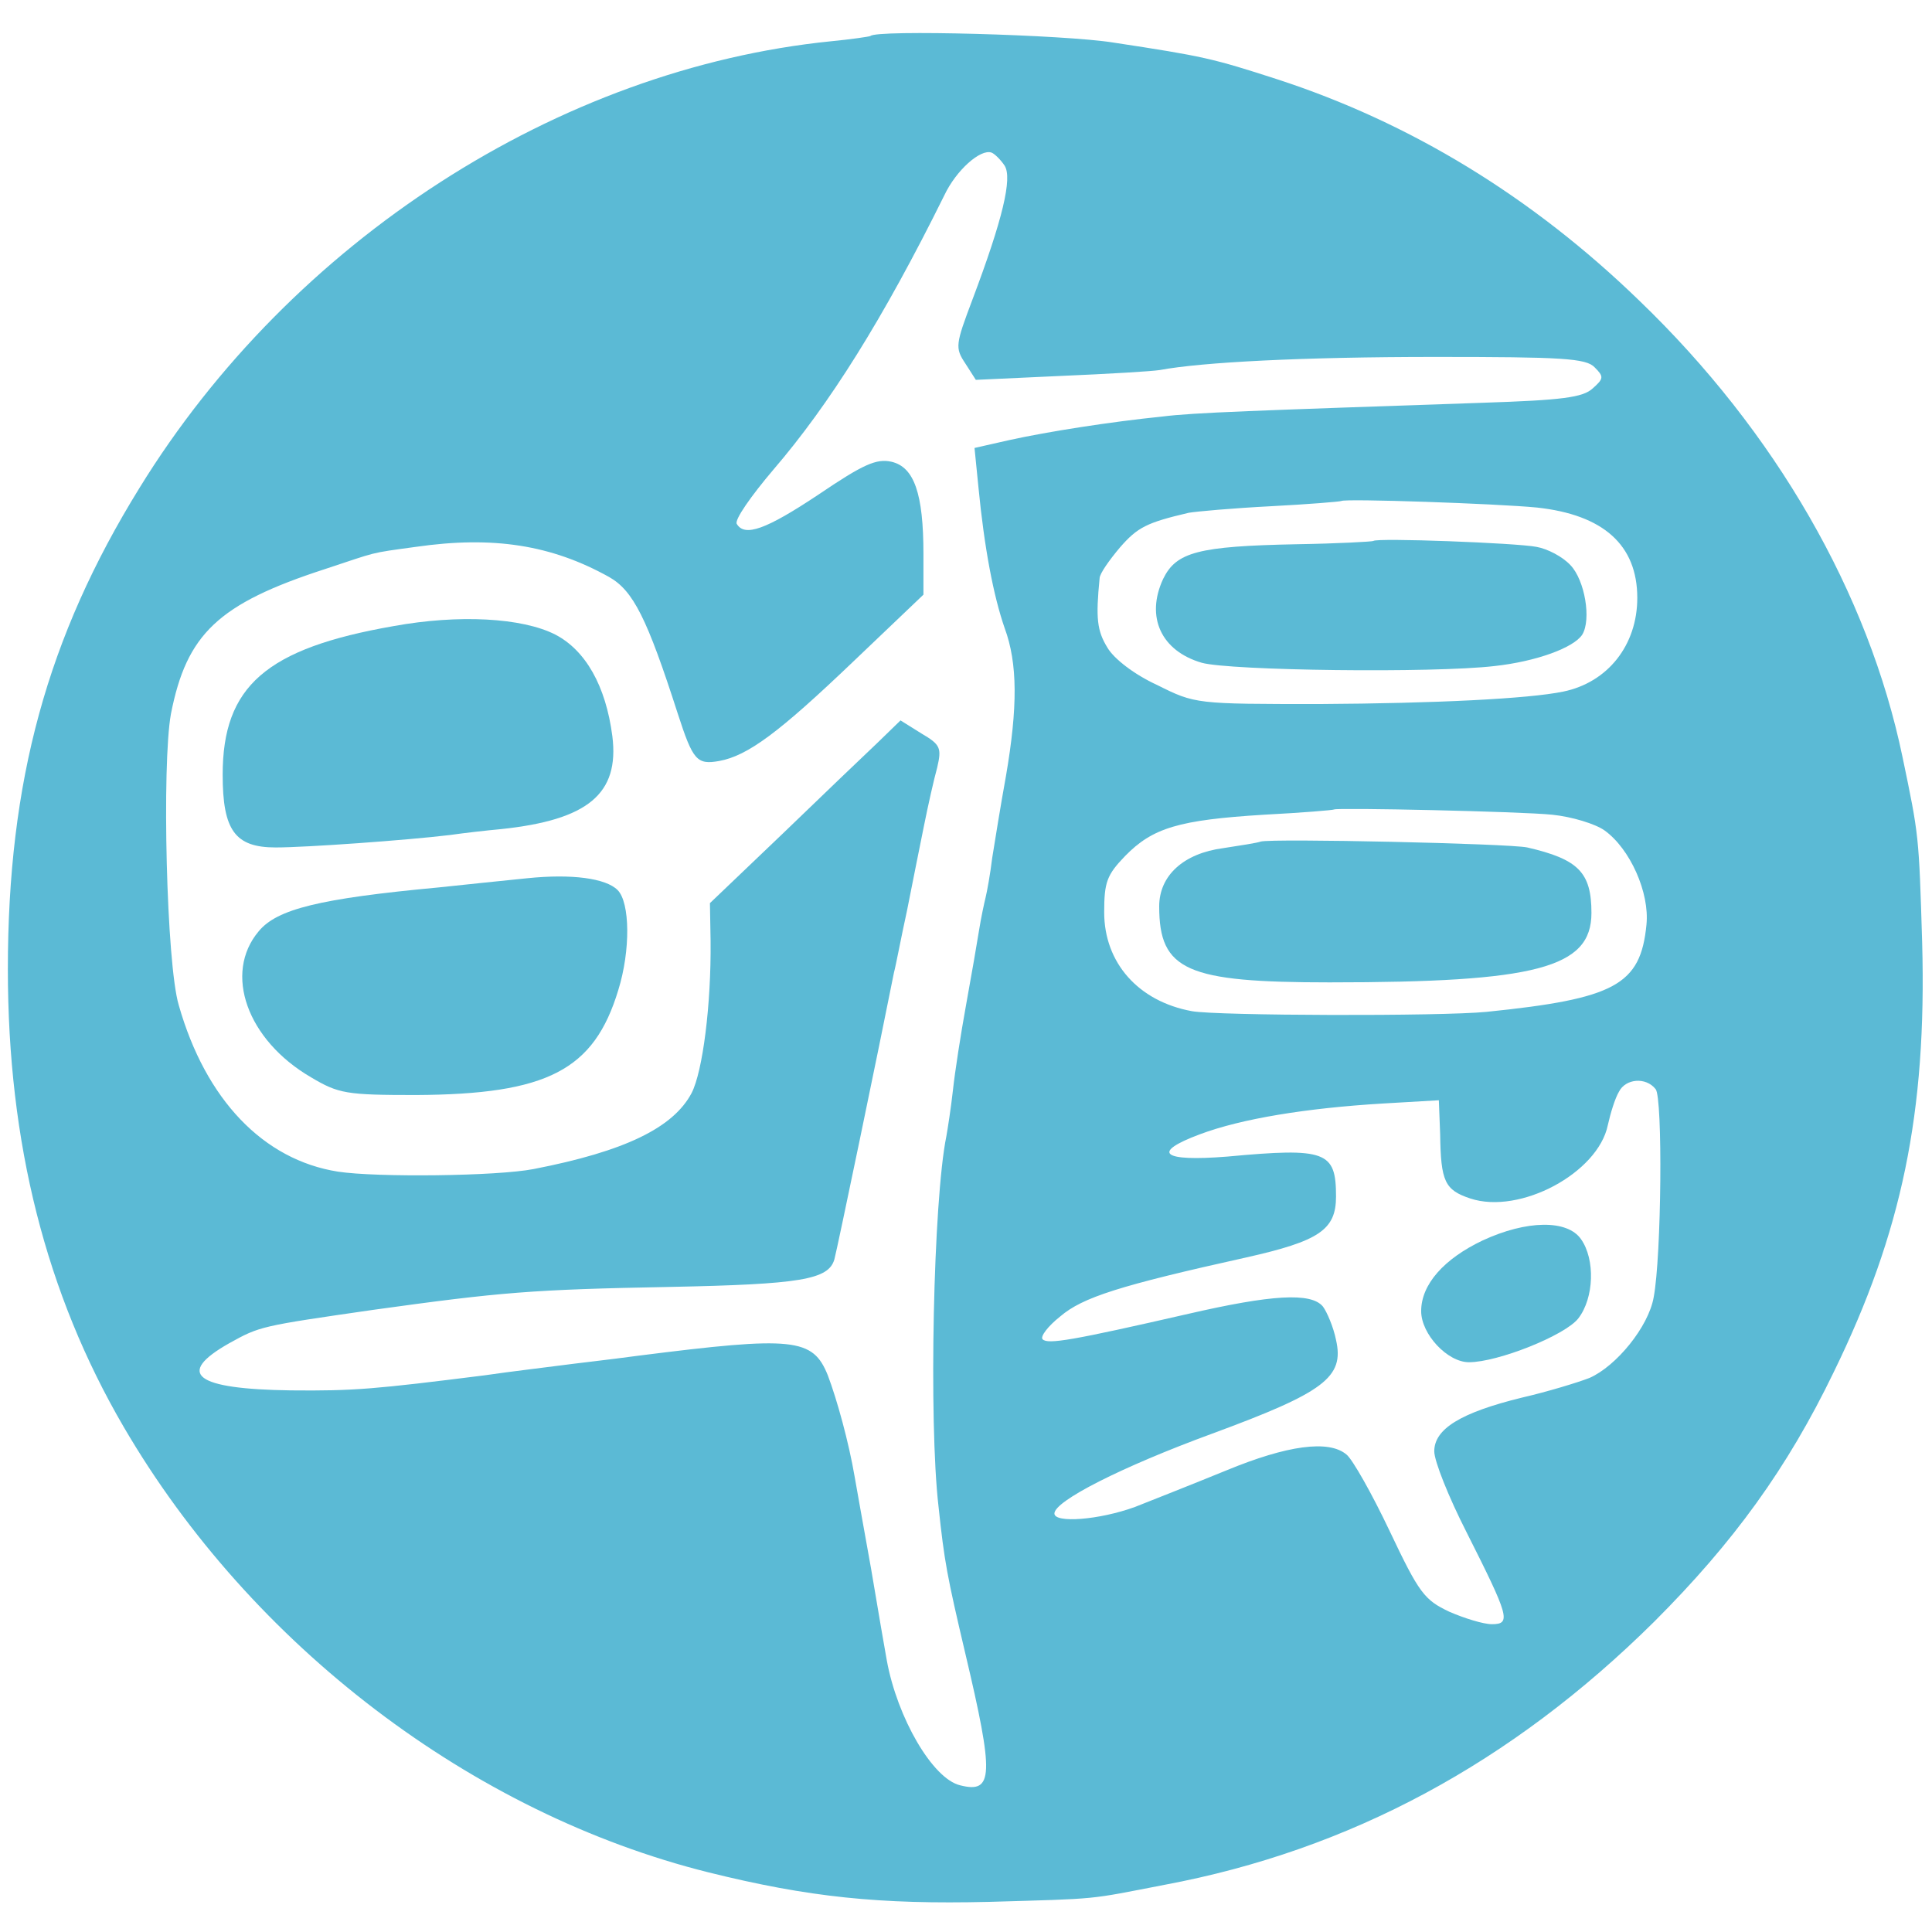 <?xml version="1.0" standalone="no"?>
<!DOCTYPE svg PUBLIC "-//W3C//DTD SVG 20010904//EN"
 "http://www.w3.org/TR/2001/REC-SVG-20010904/DTD/svg10.dtd">
<svg version="1.0" xmlns="http://www.w3.org/2000/svg"
 width="295pt" height="295pt" viewBox="0 0 295 295"
 preserveAspectRatio="xMidYMid meet">
<g transform="translate(0,295) scale(0.1,-0.1)"
fill="#5bbad5" stroke="none">
<path d="M1329 2895 c-2 -1 -29 -5 -60 -8 -416 -42 -824 -305 -1056 -682 -141
-228 -201 -448 -201 -735 0 -265 58 -495 177 -699 195 -334 532 -590 893 -680
153 -38 261 -49 428 -45 172 5 149 3 268 26 283 53 530 186 748 402 121 121
203 234 274 381 104 213 142 396 135 655 -5 166 -5 164 -30 284 -52 250 -194
497 -402 697 -164 159 -350 272 -553 338 -99 32 -112 35 -250 56 -74 12 -362
20 -371 10z m205 -198 c12 -19 -3 -82 -49 -204 -26 -69 -27 -74 -11 -98 l16
-25 130 6 c71 3 139 7 151 9 64 12 218 20 421 20 193 0 230 -2 243 -16 14 -14
14 -17 -3 -32 -15 -14 -47 -18 -168 -22 -349 -12 -442 -15 -489 -21 -79 -8
-175 -23 -234 -36 l-53 -12 6 -60 c9 -93 23 -166 40 -215 20 -54 20 -121 2
-226 -8 -44 -17 -100 -21 -125 -3 -25 -8 -52 -10 -60 -2 -8 -7 -31 -10 -50 -3
-19 -12 -71 -20 -115 -8 -44 -17 -102 -20 -130 -3 -27 -8 -59 -10 -70 -20 -98
-27 -436 -12 -565 9 -85 13 -106 41 -225 44 -186 43 -214 -8 -201 -42 10 -96
103 -112 191 -2 11 -13 74 -24 140 -12 66 -23 129 -25 140 -9 53 -27 118 -41
155 -23 57 -52 60 -289 30 -44 -6 -98 -12 -120 -15 -22 -3 -74 -9 -115 -15
-167 -21 -199 -24 -296 -23 -146 2 -177 25 -94 72 47 26 47 26 220 51 195 27
241 31 454 35 198 4 241 11 250 42 4 14 69 327 91 438 3 11 11 54 20 95 8 41
20 100 26 130 6 30 15 70 20 88 7 30 5 35 -24 52 l-32 20 -35 -34 c-19 -18
-85 -81 -145 -139 l-111 -106 1 -58 c1 -97 -12 -199 -29 -232 -28 -53 -102
-89 -241 -116 -56 -11 -240 -13 -299 -4 -114 18 -202 110 -243 254 -19 63 -26
368 -12 445 24 122 72 168 235 221 82 27 66 24 139 34 118 17 207 3 295 -46
37 -21 58 -63 105 -209 23 -71 29 -78 63 -72 44 8 92 44 205 152 l107 102 0
62 c0 92 -14 133 -49 141 -23 5 -43 -4 -111 -50 -81 -54 -113 -65 -125 -45 -4
6 22 43 56 83 85 99 167 229 261 419 18 38 55 71 72 65 5 -2 14 -11 20 -20z
m813 -522 c101 -11 153 -57 153 -138 0 -72 -45 -129 -113 -143 -53 -11 -196
-18 -372 -19 -189 0 -190 0 -248 29 -35 16 -66 40 -76 57 -16 26 -18 45 -12
106 0 7 15 28 31 47 27 31 41 38 105 53 11 2 67 7 125 10 58 3 106 7 108 8 5
4 238 -4 299 -10z m23 -469 c30 -3 66 -14 80 -24 39 -28 69 -95 64 -144 -9
-92 -48 -113 -244 -133 -70 -7 -411 -6 -450 1 -82 15 -134 74 -134 151 0 46 4
57 32 86 42 43 82 55 212 63 58 3 106 7 107 8 4 3 285 -3 333 -8z m158 -419
c11 -13 9 -255 -3 -318 -8 -45 -57 -105 -98 -123 -18 -7 -64 -21 -103 -30 -94
-23 -134 -48 -134 -82 0 -15 22 -70 49 -123 65 -129 69 -141 39 -141 -13 0
-42 9 -65 19 -38 18 -46 28 -91 123 -27 57 -57 110 -66 117 -27 23 -91 14
-183 -24 -49 -20 -112 -45 -140 -56 -55 -20 -123 -25 -123 -10 0 19 102 71
241 122 171 63 202 86 189 143 -4 20 -14 43 -20 51 -18 22 -79 18 -205 -11
-179 -41 -215 -47 -223 -39 -4 4 8 20 27 35 34 29 90 47 284 90 111 25 137 42
137 93 0 69 -15 75 -166 61 -100 -8 -117 6 -42 34 64 24 163 40 279 47 l86 5
2 -52 c1 -72 7 -85 46 -98 76 -25 195 39 210 112 4 18 11 41 17 51 10 20 41
23 56 4z"/>
<path d="M601 1994 c-195 -34 -261 -92 -261 -227 0 -85 19 -111 81 -111 46 0
200 11 266 19 21 3 56 7 78 9 133 14 181 54 170 142 -10 77 -41 131 -87 155
-51 26 -148 31 -247 13z"/>
<path d="M805 1609 c-38 -4 -99 -10 -135 -14 -182 -17 -247 -33 -275 -67 -54
-64 -18 -166 80 -223 42 -25 54 -27 160 -27 201 1 272 38 309 160 19 61 18
134 -1 153 -18 18 -70 25 -138 18z"/>
<path d="M2097 2124 c-1 -1 -54 -4 -117 -5 -151 -3 -184 -12 -204 -53 -27 -58
-3 -110 59 -128 43 -12 353 -16 447 -5 64 7 121 28 134 48 14 23 4 83 -18 106
-12 13 -35 25 -52 28 -31 6 -244 14 -249 9z"/>
<path d="M1925 1665 c-5 -2 -31 -6 -57 -10 -61 -8 -98 -42 -98 -89 0 -98 42
-116 260 -116 316 0 400 22 400 106 0 62 -20 82 -98 100 -28 6 -389 14 -407 9z"/>
<path d="M2264 1056 c-59 -28 -94 -67 -94 -108 0 -35 40 -78 73 -78 44 0 147
41 167 67 24 31 26 90 4 121 -21 30 -83 29 -150 -2z"/>
</g>
</svg>
